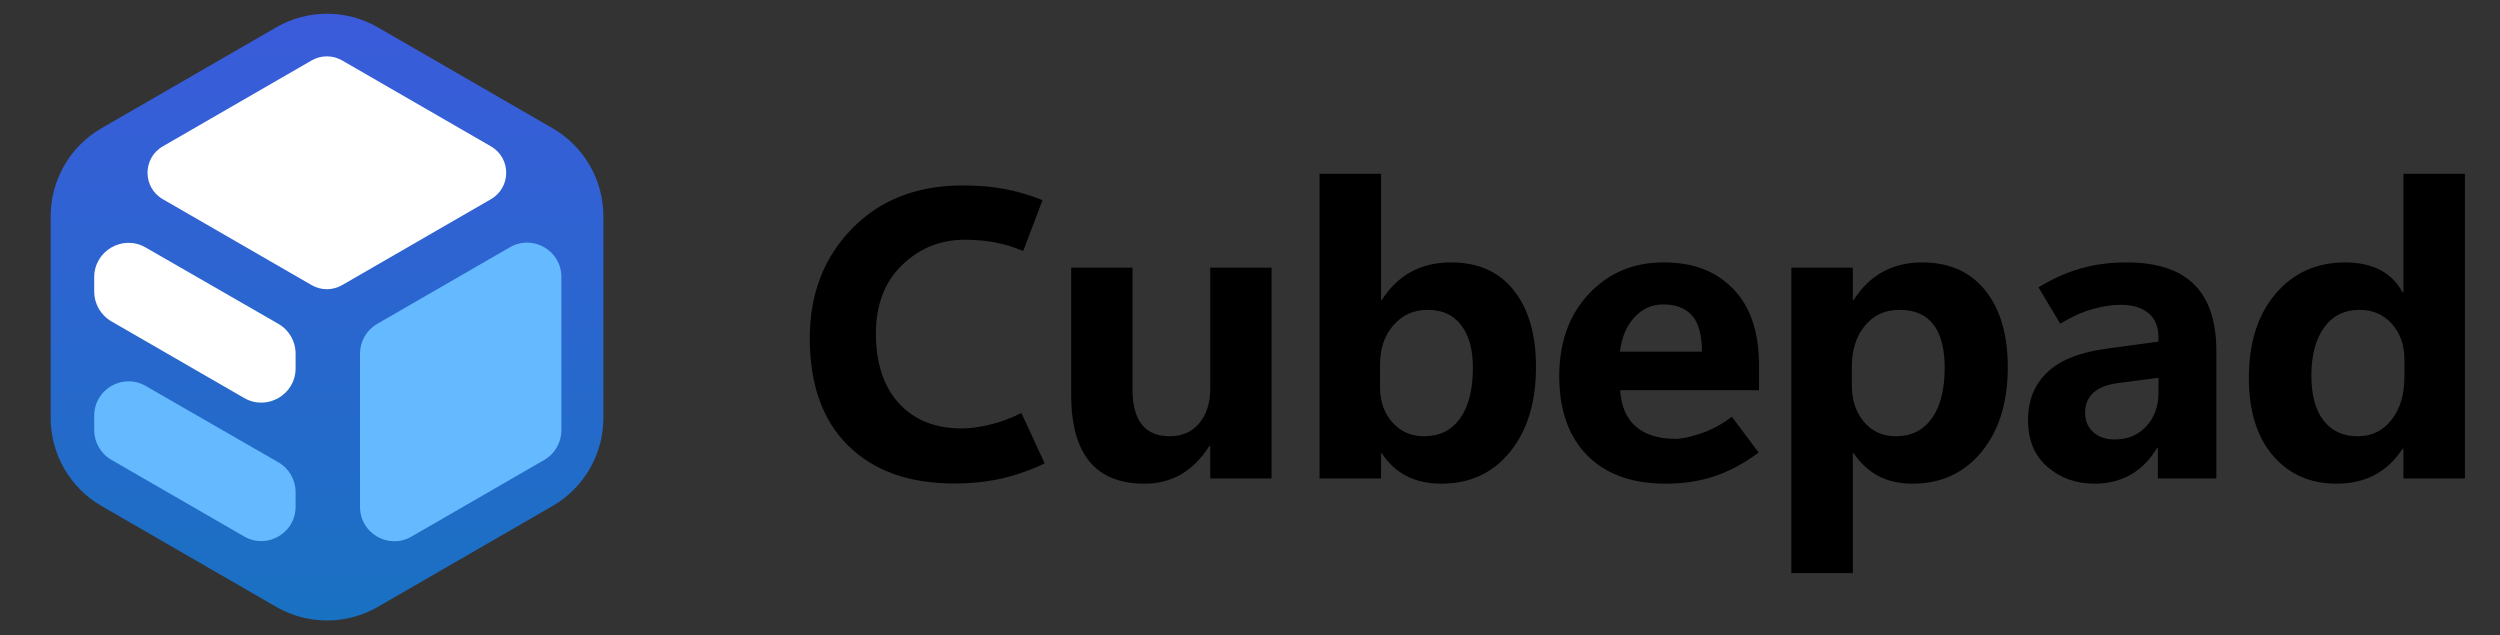 <?xml version="1.0" encoding="UTF-8"?>
<svg id="Logo" xmlns="http://www.w3.org/2000/svg" xmlns:xlink="http://www.w3.org/1999/xlink" viewBox="0 0 1968 500">
  <rect x="0" y="0" width="1968" height="500" fill="#333333" stroke="none"/>
  <defs>
    <style>
      .cls-1 {
        fill: #64b9ff;
      }

      .cls-2 {
        fill: #fff;
      }

      .cls-3 {
        fill: url(#linear-gradient);
      }
    </style>
    <linearGradient id="linear-gradient" x1="257.43" y1="488.43" x2="257.43" y2="10.81" gradientUnits="userSpaceOnUse">
      <stop offset="0" stop-color="#1971c2"/>
      <stop offset="1" stop-color="#3b5bdb"/>
    </linearGradient>
  </defs>
  <g>
    <path d="M822.39,364.78c-11.92,5.59-23.52,9.63-34.8,12.1-11.29,2.48-23.47,3.72-36.54,3.72-35.33,0-63.1-9.91-83.29-29.74-20.2-19.83-30.3-48.09-30.3-84.8,0-34.59,11.05-63.25,33.14-85.98,22.09-22.73,51.18-34.09,87.25-34.09,12.23,0,23.23.92,32.99,2.77,9.75,1.85,19.7,4.77,29.82,8.78l-15.19,40.03c-7.59-3.16-15.06-5.43-22.39-6.8-7.33-1.37-15.21-2.06-23.65-2.06-19.09,0-35.52,6.64-49.28,19.93s-20.65,31.32-20.65,54.11,6.04,41.56,18.11,54.74c12.08,13.19,28.61,19.78,49.6,19.78,6.01,0,13.16-.95,21.44-2.85,8.28-1.9,16.74-5.01,25.39-9.33l18.35,39.71Z"/>
    <path d="M1000.97,376.64h-48.25v-25.47h-.79c-6.22,9.81-13.58,17.19-22.07,22.15-8.49,4.96-18.11,7.44-28.87,7.44-19.3,0-33.75-5.83-43.35-17.48-9.6-11.65-14.4-29.13-14.4-52.44v-100.14h48.25v95.55c0,12.34,2.42,21.62,7.28,27.84,4.85,6.22,12.18,9.33,21.99,9.33s17.45-3.4,23.26-10.2c5.8-6.8,8.7-16,8.7-27.61v-94.92h48.25v165.96Z"/>
    <path d="M1087.79,356.87h-.63v19.78h-48.41v-239.84h48.41v99.35h.63c6.33-9.91,14.03-17.32,23.1-22.23,9.07-4.9,19.51-7.36,31.32-7.36,21.41,0,37.92,7.36,49.52,22.07,11.6,14.71,17.4,34.78,17.4,60.2,0,27.74-6.78,49.99-20.33,66.76-13.55,16.77-31.62,25.15-54.18,25.15-10.34,0-19.41-1.98-27.21-5.93-7.81-3.96-14.34-9.94-19.62-17.96ZM1086.36,287.1v17.56c0,11.29,3.24,20.57,9.73,27.84s14.79,10.92,24.92,10.92c12.23,0,21.7-4.69,28.4-14.08,6.7-9.39,10.05-22.67,10.05-39.87,0-14.34-3.08-25.52-9.25-33.54-6.17-8.01-14.9-12.02-26.18-12.02s-19.99,4.01-27.05,12.02c-7.07,8.02-10.6,18.41-10.6,31.17Z"/>
    <path d="M1384.7,307.19h-109.32c.84,12.76,5.01,22.33,12.5,28.71,7.49,6.38,17.82,9.57,31.01,9.57,4.85,0,11.47-1.4,19.85-4.19,8.38-2.79,16.58-7.2,24.6-13.21l21.04,28.16c-11.29,8.44-22.78,14.63-34.49,18.59s-24.63,5.93-38.76,5.93c-26.47,0-47.04-7.44-61.7-22.31-14.66-14.87-21.99-35.65-21.99-62.33s7.75-48.15,23.26-64.71c15.5-16.56,35.12-24.84,58.85-24.84s41.26,6.96,54.82,20.88c13.55,13.92,20.33,33.96,20.33,60.12v19.62ZM1339.77,276.82c0-13.08-2.59-22.54-7.75-28.4-5.17-5.85-12.76-8.78-22.78-8.78-8.76,0-16.27,3.35-22.54,10.05-6.28,6.7-10.1,15.74-11.47,27.13h64.55Z"/>
    <path d="M1459.19,356.71h-.63v94.45h-48.41v-240.47h48.41v25.47h.63c6.33-9.91,14-17.32,23.02-22.23s19.27-7.36,30.77-7.36c21.52,0,38.15,7.38,49.91,22.15,11.76,14.77,17.64,34.86,17.64,60.28,0,27.63-6.86,49.83-20.57,66.6-13.71,16.77-31.91,25.15-54.58,25.15-10.12,0-19.01-2-26.66-6.01-7.65-4.01-14.16-10.02-19.54-18.04ZM1457.76,288.84v14.4c0,11.71,3.19,21.33,9.57,28.87,6.38,7.54,14.74,11.31,25.08,11.31,12.13,0,21.57-4.69,28.32-14.08,6.75-9.39,10.12-22.67,10.12-39.87,0-15.08-2.98-26.45-8.94-34.09-5.96-7.65-14.79-11.47-26.5-11.47s-20.25,4.11-27.21,12.34-10.44,19.09-10.44,32.59Z"/>
    <path d="M1744.71,376.64h-46.04v-24.05h-.63c-5.49,9.28-12.39,16.29-20.72,21.04-8.33,4.75-17.77,7.12-28.32,7.12-14.77,0-27.21-4.43-37.34-13.29s-15.19-21.09-15.19-36.7,5.04-28.05,15.11-37.65c10.07-9.6,25.71-15.82,46.91-18.67l40.66-5.54v-3.16c0-8.54-2.64-14.98-7.91-19.3-5.28-4.32-12.55-6.49-21.83-6.49-6.96,0-14.55,1.19-22.78,3.56s-16.51,6.15-24.84,11.31l-17.09-28.63c10.86-6.64,21.86-11.57,32.99-14.79,11.13-3.22,23.18-4.83,36.15-4.83,24.05,0,41.87,5.8,53.47,17.4,11.6,11.6,17.4,29.06,17.4,52.37v100.3ZM1699.15,309.09v-11.71l-31.48,4.11c-8.86,1.16-15.45,3.72-19.78,7.67-4.33,3.96-6.49,9.25-6.49,15.9,0,6.12,2.11,11.13,6.33,15.03,4.22,3.9,9.91,5.85,17.09,5.85,10.12,0,18.38-3.45,24.76-10.36,6.38-6.91,9.57-15.74,9.57-26.5Z"/>
    <path d="M1891.33,353.23c-5.91,9.07-13.19,15.93-21.83,20.57-8.65,4.64-18.72,6.96-30.22,6.96-20.67,0-37.34-7.36-49.99-22.07s-18.98-35.15-18.98-61.3c0-27.53,6.99-49.54,20.96-66.05,13.97-16.5,32.25-24.76,54.82-24.76,10.65,0,19.78,1.95,27.37,5.85,7.59,3.9,13.55,9.81,17.88,17.72h.63v-93.34h48.41v239.84h-48.41v-23.41h-.63ZM1819.51,295.8c0,15.29,3.22,27.05,9.65,35.28,6.43,8.23,15.35,12.34,26.74,12.34s19.85-4.3,26.66-12.89c6.8-8.59,10.2-19.91,10.2-33.93v-13.76c0-11.18-3.27-20.46-9.81-27.84-6.54-7.38-15.03-11.07-25.47-11.07-11.92,0-21.23,4.62-27.92,13.84-6.7,9.23-10.05,21.91-10.05,38.05Z"/>
  </g>
  <path class="cls-3" d="M39.9,170.22v158.81c0,28.58,15.25,54.99,40,69.28l137.54,79.41c24.75,14.29,55.25,14.29,80,0l137.54-79.41c24.75-14.29,40-40.7,40-69.28v-158.81c0-28.58-15.25-54.99-40-69.28L297.43,21.53c-24.75-14.29-55.25-14.29-80,0L79.9,100.93c-24.75,14.29-40,40.7-40,69.28Z"/>
  <path class="cls-2" d="M386.48,156.79l-117.17,67.65c-7.43,4.29-16.57,4.29-24,0l-117.17-67.65c-16-9.24-16-32.33,0-41.57l117.17-67.65c7.43-4.29,16.57-4.29,24,0l117.17,67.65c16,9.24,16,32.33,0,41.57Z"/>
  <path class="cls-1" d="M441.92,218v120.7c0,9.65-5.15,18.56-13.5,23.38l-104.53,60.35c-18,10.39-40.5-2.6-40.5-23.38v-120.7c0-9.65,5.15-18.56,13.5-23.38l104.53-60.35c18-10.39,40.5,2.6,40.5,23.38Z"/>
  <path class="cls-1" d="M219.16,363.94l-104.53-60.14c-18-10.36-40.46,2.64-40.46,23.4v11.38c0,9.65,5.15,18.56,13.5,23.38l104.53,60.35c18,10.39,40.5-2.6,40.5-23.38v-11.59c0-9.66-5.16-18.59-13.54-23.4Z"/>
  <path class="cls-2" d="M219.16,254.94l-104.53-60.14c-18-10.36-40.46,2.64-40.46,23.4v11.38c0,9.65,5.15,18.56,13.5,23.38l104.53,60.35c18,10.39,40.5-2.6,40.5-23.38v-11.59c0-9.66-5.16-18.59-13.54-23.4Z"/>
</svg>
